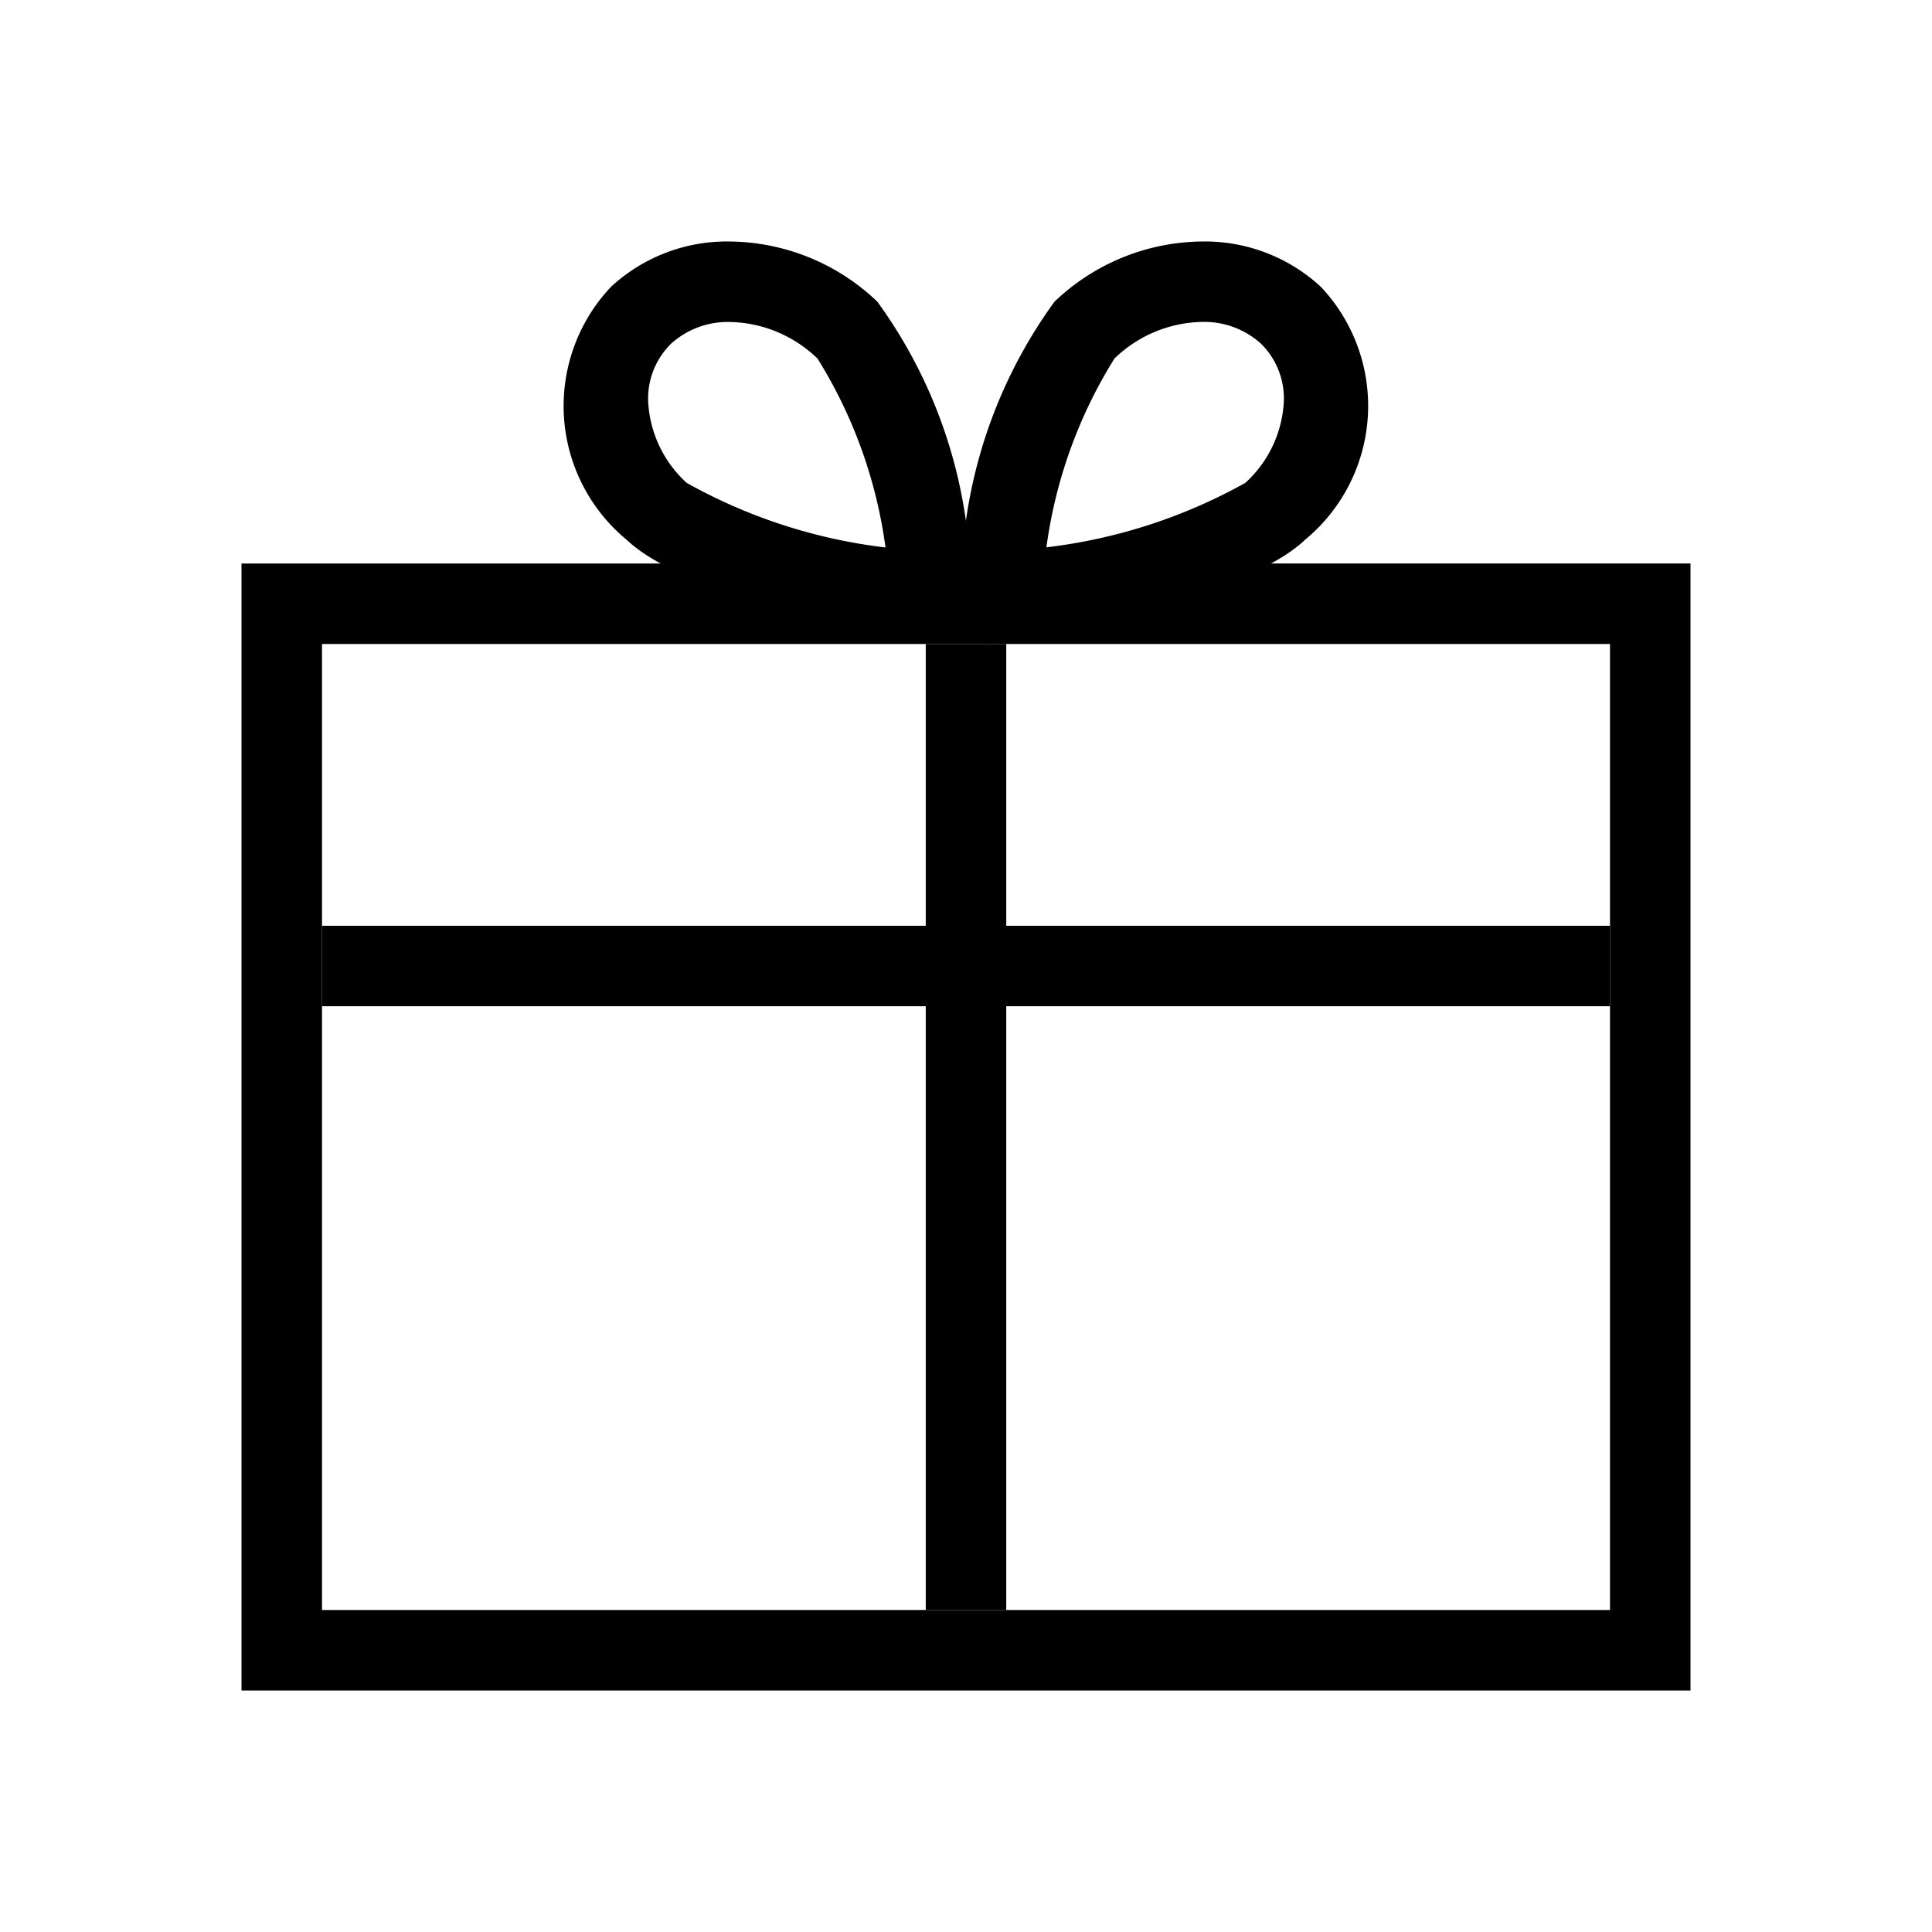 <svg xmlns="http://www.w3.org/2000/svg" width="24" height="24" viewBox="0 0 24 24">
    <g data-name="그룹 629">
        <path data-name="사각형 1065" style="fill:none" d="M0 0h24v24H0z"/>
        <g data-name="그룹 630">
            <path data-name="패스 209" d="M20 8v12H4V8h16m1-1H3v14h18V7z"/>
            <path data-name="사각형 1105" d="M11.5 8h1v12h-1z"/>
            <path data-name="사각형 1106" d="M4 11.5h16v1H4z"/>
            <path data-name="패스 210" d="M16.408 3.563A2.121 2.121 0 0 0 14.932 3a2.685 2.685 0 0 0-1.833.748 6.063 6.063 0 0 0-1.1 2.722 6.063 6.063 0 0 0-1.1-2.722A2.685 2.685 0 0 0 9.066 3a2.121 2.121 0 0 0-1.476.563 2.156 2.156 0 0 0 .195 3.143c.737.7 2.947 1.084 3.958 1.228L11.735 8s.1-.011.263-.032c.162.021.263.032.263.032l-.008-.066c1.011-.144 3.221-.527 3.958-1.228a2.156 2.156 0 0 0 .197-3.143zM8.531 5.999a1.465 1.465 0 0 1-.476-.962.954.954 0 0 1 .281-.767A1.05 1.05 0 0 1 9.068 4a1.606 1.606 0 0 1 1.088.455A5.924 5.924 0 0 1 11 6.801a6.665 6.665 0 0 1-2.469-.802zm6.938 0a6.68 6.68 0 0 1-2.47.8 5.919 5.919 0 0 1 .845-2.345 1.606 1.606 0 0 1 1.088-.455 1.05 1.05 0 0 1 .732.27.954.954 0 0 1 .281.767 1.465 1.465 0 0 1-.476.963z"/>
        </g>
    </g>
</svg>
